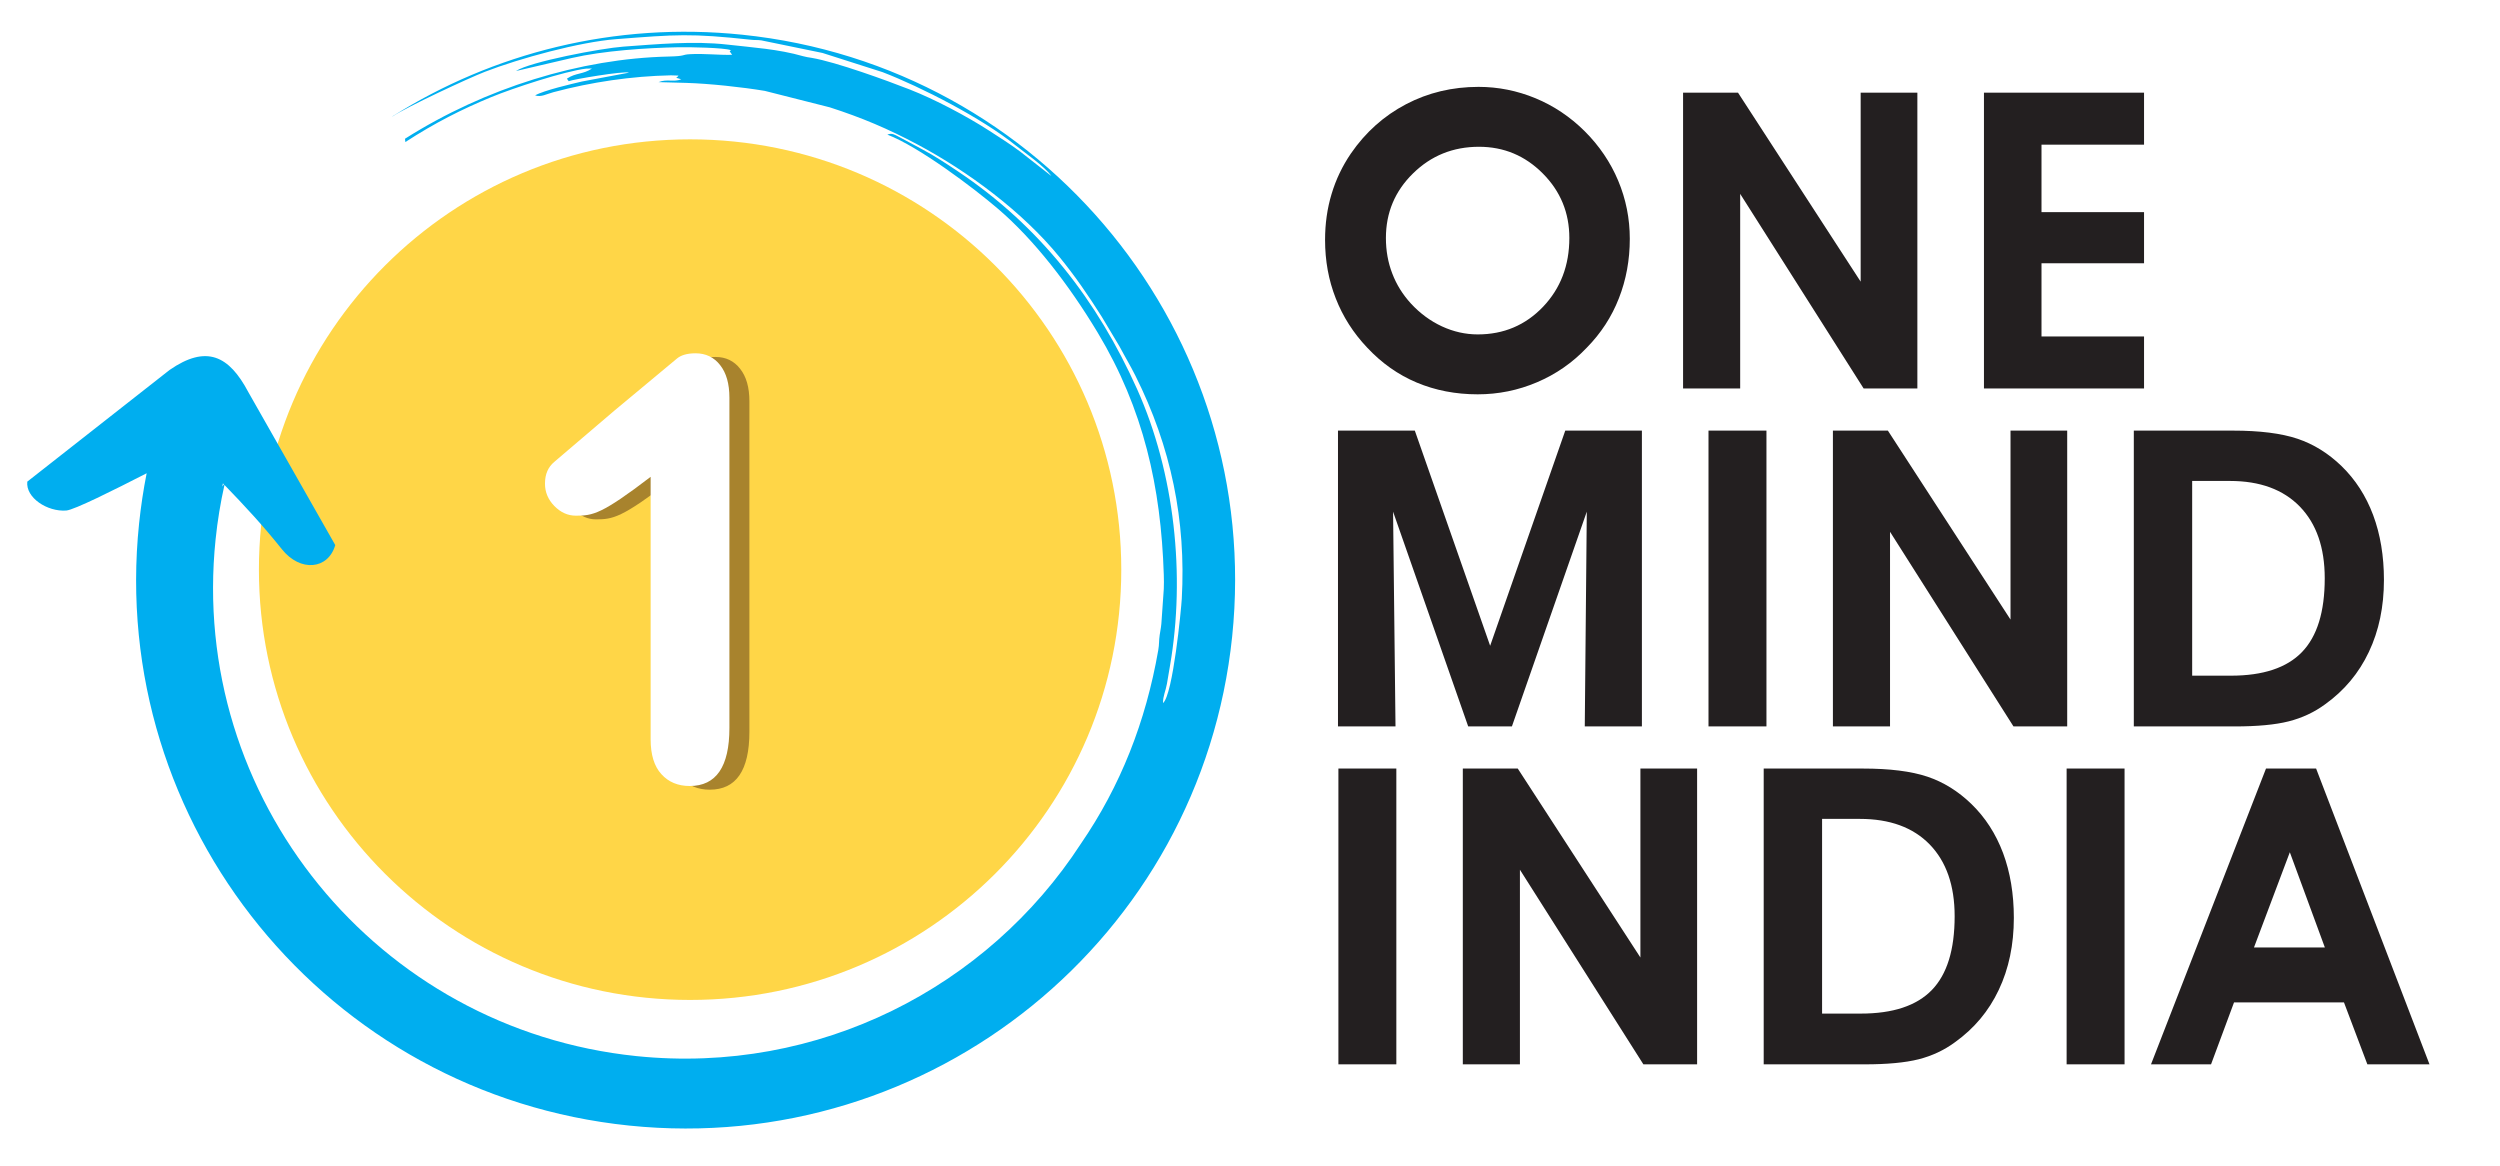 <?xml version="1.0" encoding="utf-8"?>
<svg id="master-artboard" viewBox="0 0 959.512 447.395" version="1.1" xmlns="http://www.w3.org/2000/svg" x="0px" y="0px" style="enable-background:new 0 0 1400 980;" width="959.512px" height="447.395px"><rect id="ee-background" x="0" y="0" width="959.512" height="447.395" style="fill: white; fill-opacity: 1; pointer-events: none;"/><defs><style id="ee-google-fonts">@import url(https://fonts.googleapis.com/css?family=Roboto:100,100italic,300,300italic,400,400italic,500,500italic,700,700italic,900,900italic);</style></defs>























































































































<g transform="matrix(1.959, 0, 0, 1.955, -353.188, -359.225)"><g id="surface1">
<path style=" stroke:none;fill-rule:evenodd;fill:rgb(100%,83.922%,27.843%);fill-opacity:1;" d="M 315.492 211.102 C 362.145 211.102 399.969 248.926 399.969 295.578 C 399.969 342.234 362.145 380.055 315.492 380.055 C 268.836 380.055 231.016 342.234 231.016 295.578 C 231.016 248.926 268.836 211.102 315.492 211.102 "/>
<path style=" stroke:none;fill-rule:nonzero;fill:rgb(65.883%,51.373%,17.647%);fill-opacity:1;" d="M 311.68 329.609 L 311.68 278.082 C 302.086 285.43 300.359 285.707 297.035 285.707 C 295.449 285.707 294.039 285.062 292.816 283.809 C 291.582 282.547 290.98 281.082 290.98 279.418 C 290.98 277.484 291.633 276.141 292.777 275.164 C 308.066 262.113 300.879 268.152 316.844 254.852 C 317.559 254.254 318.699 253.824 320.48 253.824 C 322.473 253.824 324.098 254.598 325.297 256.148 C 326.516 257.695 327.113 259.82 327.113 262.551 L 327.113 327.387 C 327.113 334.988 324.523 338.777 319.34 338.777 C 317.035 338.777 315.18 338.004 313.785 336.457 C 312.375 334.91 311.68 332.625 311.68 329.609 "/>
<path style=" stroke:none;fill-rule:nonzero;fill:rgb(100%,100%,100%);fill-opacity:1;" d="M 307.762 328.887 L 307.762 277.359 C 298.168 284.711 296.445 284.984 293.117 284.984 C 291.531 284.984 290.125 284.34 288.902 283.09 C 287.668 281.828 287.062 280.363 287.062 278.699 C 287.062 276.766 287.719 275.418 288.863 274.441 C 304.148 261.391 296.961 267.43 312.926 254.129 C 313.641 253.535 314.785 253.105 316.562 253.105 C 318.555 253.105 320.18 253.879 321.379 255.426 C 322.598 256.973 323.195 259.102 323.195 261.828 L 323.195 326.664 C 323.195 334.266 320.605 338.055 315.422 338.055 C 313.121 338.055 311.262 337.281 309.871 335.734 C 308.457 334.188 307.762 331.906 307.762 328.887 "/>
<path style=" stroke:none;fill-rule:evenodd;fill:rgb(0%,68.236%,93.726%);fill-opacity:1;" d="M 185.637 278.301 L 213.512 256.379 C 220.727 251.371 225.16 253.555 228.941 260.723 L 245.973 290.754 C 244.594 295.57 239.121 296.113 235.508 291.559 C 231.852 286.957 228.145 282.965 224.266 278.949 C 223.488 282.438 222.902 286.004 222.527 289.645 C 217.277 340.418 254.184 385.832 304.957 391.078 C 340.695 394.773 373.777 377.582 392.066 349.371 C 399.82 338.043 404.766 325.465 407.215 311.383 C 407.434 310.145 407.316 309.566 407.5 308.383 C 407.691 307.129 407.812 306.738 407.879 305.398 L 408.297 299.375 C 408.336 298.41 408.332 297.633 408.297 296.543 C 407.742 279.352 404.355 264.066 395.34 249.031 C 389.672 239.586 382.883 230.801 375.809 224.734 C 370.914 220.539 360.266 212.52 354.137 210.176 C 355.152 209.801 355.359 210.07 357.648 211.277 C 358.887 211.934 359.887 212.488 361.039 213.098 C 363.34 214.32 365.582 215.793 367.926 217.363 C 384.035 228.145 395.305 242.758 403.078 260.16 C 410.438 276.629 412.555 296.738 409.523 314.391 C 409.301 315.695 409.137 316.684 408.914 317.988 C 408.68 319.363 408.113 320.43 408.148 321.777 C 410.105 320.133 411.719 303.215 411.824 301.285 C 412.668 285.988 409.766 271.543 402.727 257.484 C 401.656 255.352 400.773 253.934 399.605 251.727 L 396.129 245.902 C 393.457 241.656 390.883 237.918 387.895 234.242 C 380.535 225.191 369.781 217.32 360.113 212.145 C 354.25 209.004 349.039 206.812 342.863 204.82 L 330.133 201.59 C 325.668 200.844 319.273 200.156 314.727 200.02 L 309.309 199.871 C 310.941 199.207 312.211 199.902 313.758 199.328 C 312.367 198.797 312.703 199.301 313.23 198.586 L 311.715 198.535 C 304.012 198.695 296.184 199.852 288.719 201.844 C 287.34 202.215 286.312 202.867 285.129 202.473 C 286.773 201.504 292.395 200.195 294.305 199.75 L 303.531 198.008 C 302.441 197.645 292.555 199.336 291.703 199.684 L 291.355 199.188 C 293.129 197.992 294.492 198.395 296.266 197.199 L 295.176 197.215 C 290.934 197.695 280.672 201.102 276.582 202.793 C 270.77 205.199 265.508 207.855 259.707 211.633 L 259.637 210.984 C 275.422 200.957 294.105 195.23 311.258 194.848 C 314.789 194.77 313.719 194.477 315.477 194.383 C 318.305 194.227 320.969 194.578 323.727 194.508 C 322.895 193.332 323.391 194.039 323.449 193.59 C 322.172 193.098 315.145 192.984 313.312 193.02 C 306.934 193.141 298.52 193.699 292.266 195.145 L 281.375 197.691 C 284.062 195.883 298.098 193.211 302.449 192.898 C 308.828 192.438 316.188 191.746 322.766 192.5 C 327.738 193.066 332.828 193.391 337.617 194.777 C 338.258 194.961 338.629 194.988 339.305 195.105 C 344.156 195.934 354.031 199.551 358.488 201.301 C 363.441 203.242 369.707 206.562 374.082 209.398 C 376.031 210.66 378.094 211.961 380.133 213.484 L 386.273 218.301 C 384.895 216.352 381.125 213.793 379.25 212.273 C 372.715 206.973 360.742 200.812 353.191 197.906 L 341.426 194.141 L 329.441 191.672 C 328.555 191.555 328.355 191.652 327.5 191.559 C 315.547 190.262 312.809 190.52 300.957 191.438 C 293.895 191.984 282.055 195.207 275.25 197.859 C 272.125 199.078 260.082 204.668 257.203 206.609 L 257.184 206.582 C 276.871 194.145 300.723 187.977 325.684 190.559 C 384.824 196.672 427.809 249.566 421.695 308.707 C 415.582 367.844 362.684 410.832 303.547 404.719 C 244.406 398.605 201.422 345.707 207.535 286.566 C 207.883 283.211 208.379 279.906 209.023 276.656 C 202.555 279.98 194.816 283.852 193.277 283.973 C 189.559 284.258 185.289 281.445 185.637 278.301 Z M 224.148 278.832 L 223.965 278.641 L 223.836 279.27 C 223.957 279.121 224.059 278.977 224.148 278.832 "/>
<path style=" stroke:none;fill-rule:nonzero;fill:rgb(13.725%,12.157%,12.549%);fill-opacity:1;" d="M 451.816 230.465 C 451.816 232.953 452.227 235.281 453.059 237.434 C 453.875 239.598 455.098 241.559 456.719 243.34 C 458.504 245.273 460.531 246.77 462.789 247.82 C 465.051 248.867 467.391 249.398 469.812 249.398 C 474.891 249.398 479.152 247.59 482.598 243.98 C 486.039 240.359 487.754 235.855 487.754 230.465 C 487.754 225.523 486.027 221.301 482.555 217.805 C 479.086 214.305 474.918 212.562 470.047 212.562 C 464.969 212.562 460.668 214.305 457.129 217.789 C 453.586 221.262 451.816 225.492 451.816 230.465 Z M 439.895 230.859 C 439.895 227.672 440.316 224.664 441.172 221.832 C 442.016 219 443.281 216.348 444.957 213.883 C 447.828 209.703 451.438 206.477 455.766 204.203 C 460.094 201.93 464.832 200.801 469.965 200.801 C 473.816 200.801 477.531 201.551 481.113 203.031 C 484.691 204.516 487.891 206.668 490.711 209.457 C 493.609 212.344 495.816 215.613 497.324 219.219 C 498.836 222.84 499.598 226.637 499.598 230.625 C 499.598 234.766 498.891 238.656 497.461 242.305 C 496.047 245.941 493.949 249.168 491.188 251.984 C 488.395 254.938 485.141 257.211 481.426 258.789 C 477.723 260.371 473.844 261.16 469.801 261.16 C 465.473 261.16 461.484 260.383 457.836 258.844 C 454.199 257.309 450.973 255.02 448.141 251.984 C 445.434 249.125 443.379 245.898 441.988 242.32 C 440.586 238.754 439.895 234.93 439.895 230.859 Z M 521.223 260.016 L 510.035 260.016 L 510.035 201.945 L 520.801 201.945 L 544.828 239.039 L 544.828 201.945 L 555.938 201.945 L 555.938 260.016 L 545.414 260.016 L 521.223 221.805 Z M 600.348 260.016 L 568.984 260.016 L 568.984 201.945 L 600.348 201.945 L 600.348 212.152 L 580.258 212.152 L 580.258 225.387 L 600.348 225.387 L 600.348 235.43 L 580.258 235.43 L 580.258 249.805 L 600.348 249.805 Z M 453.695 326.359 L 442.426 326.359 L 442.426 268.285 L 457.48 268.285 L 472.238 310.527 L 486.953 268.285 L 501.969 268.285 L 501.969 326.359 L 490.777 326.359 L 491.172 284.199 L 476.5 326.359 L 467.938 326.359 L 453.219 284.199 Z M 515.016 326.359 L 515.016 268.285 L 526.371 268.285 L 526.371 326.359 Z M 550.582 326.359 L 539.391 326.359 L 539.391 268.285 L 550.16 268.285 L 574.188 305.379 L 574.188 268.285 L 585.293 268.285 L 585.293 326.359 L 574.77 326.359 L 550.582 288.148 Z M 617.359 316.395 C 623.664 316.395 628.305 314.855 631.285 311.766 C 634.266 308.676 635.75 303.855 635.75 297.281 C 635.75 291.238 634.117 286.555 630.863 283.191 C 627.609 279.844 623.051 278.168 617.195 278.168 L 609.777 278.168 L 609.777 316.395 Z M 618.082 326.359 L 598.344 326.359 L 598.344 268.285 L 617.754 268.285 C 623.023 268.285 627.23 268.816 630.402 269.879 C 633.559 270.941 636.43 272.723 639.02 275.227 C 641.754 277.883 643.824 281.094 645.238 284.879 C 646.641 288.648 647.348 292.898 647.348 297.609 C 647.348 302.863 646.367 307.57 644.395 311.738 C 642.434 315.902 639.574 319.32 635.82 322.016 C 633.695 323.582 631.312 324.695 628.684 325.363 C 626.059 326.031 622.52 326.359 618.082 326.359 Z M 442.508 392.699 L 442.508 334.629 L 453.859 334.629 L 453.859 392.699 Z M 478.07 392.699 L 466.883 392.699 L 466.883 334.629 L 477.648 334.629 L 501.676 371.723 L 501.676 334.629 L 512.785 334.629 L 512.785 392.699 L 502.262 392.699 L 478.07 354.488 Z M 544.852 382.734 C 551.152 382.734 555.793 381.195 558.777 378.105 C 561.758 375.016 563.242 370.199 563.242 363.621 C 563.242 357.578 561.605 352.895 558.355 349.531 C 555.102 346.184 550.539 344.512 544.688 344.512 L 537.27 344.512 L 537.27 382.734 Z M 545.57 392.699 L 525.832 392.699 L 525.832 334.629 L 545.246 334.629 C 550.512 334.629 554.719 335.156 557.891 336.219 C 561.051 337.281 563.922 339.066 566.508 341.57 C 569.242 344.223 571.312 347.438 572.73 351.223 C 574.129 354.992 574.84 359.238 574.84 363.949 C 574.84 369.203 573.859 373.914 571.887 378.078 C 569.926 382.246 567.066 385.66 563.309 388.355 C 561.184 389.922 558.805 391.039 556.176 391.707 C 553.547 392.371 550.008 392.699 545.57 392.699 Z M 585.18 392.699 L 585.18 334.629 L 596.531 334.629 L 596.531 392.699 Z M 635.773 369.75 L 628.91 351.059 L 621.887 369.75 Z M 617.98 380.531 L 613.473 392.699 L 601.711 392.699 L 624.242 334.629 L 634.059 334.629 L 656.273 392.699 L 644.102 392.699 L 639.516 380.531 Z M 617.98 380.531 "/>
</g></g></svg>